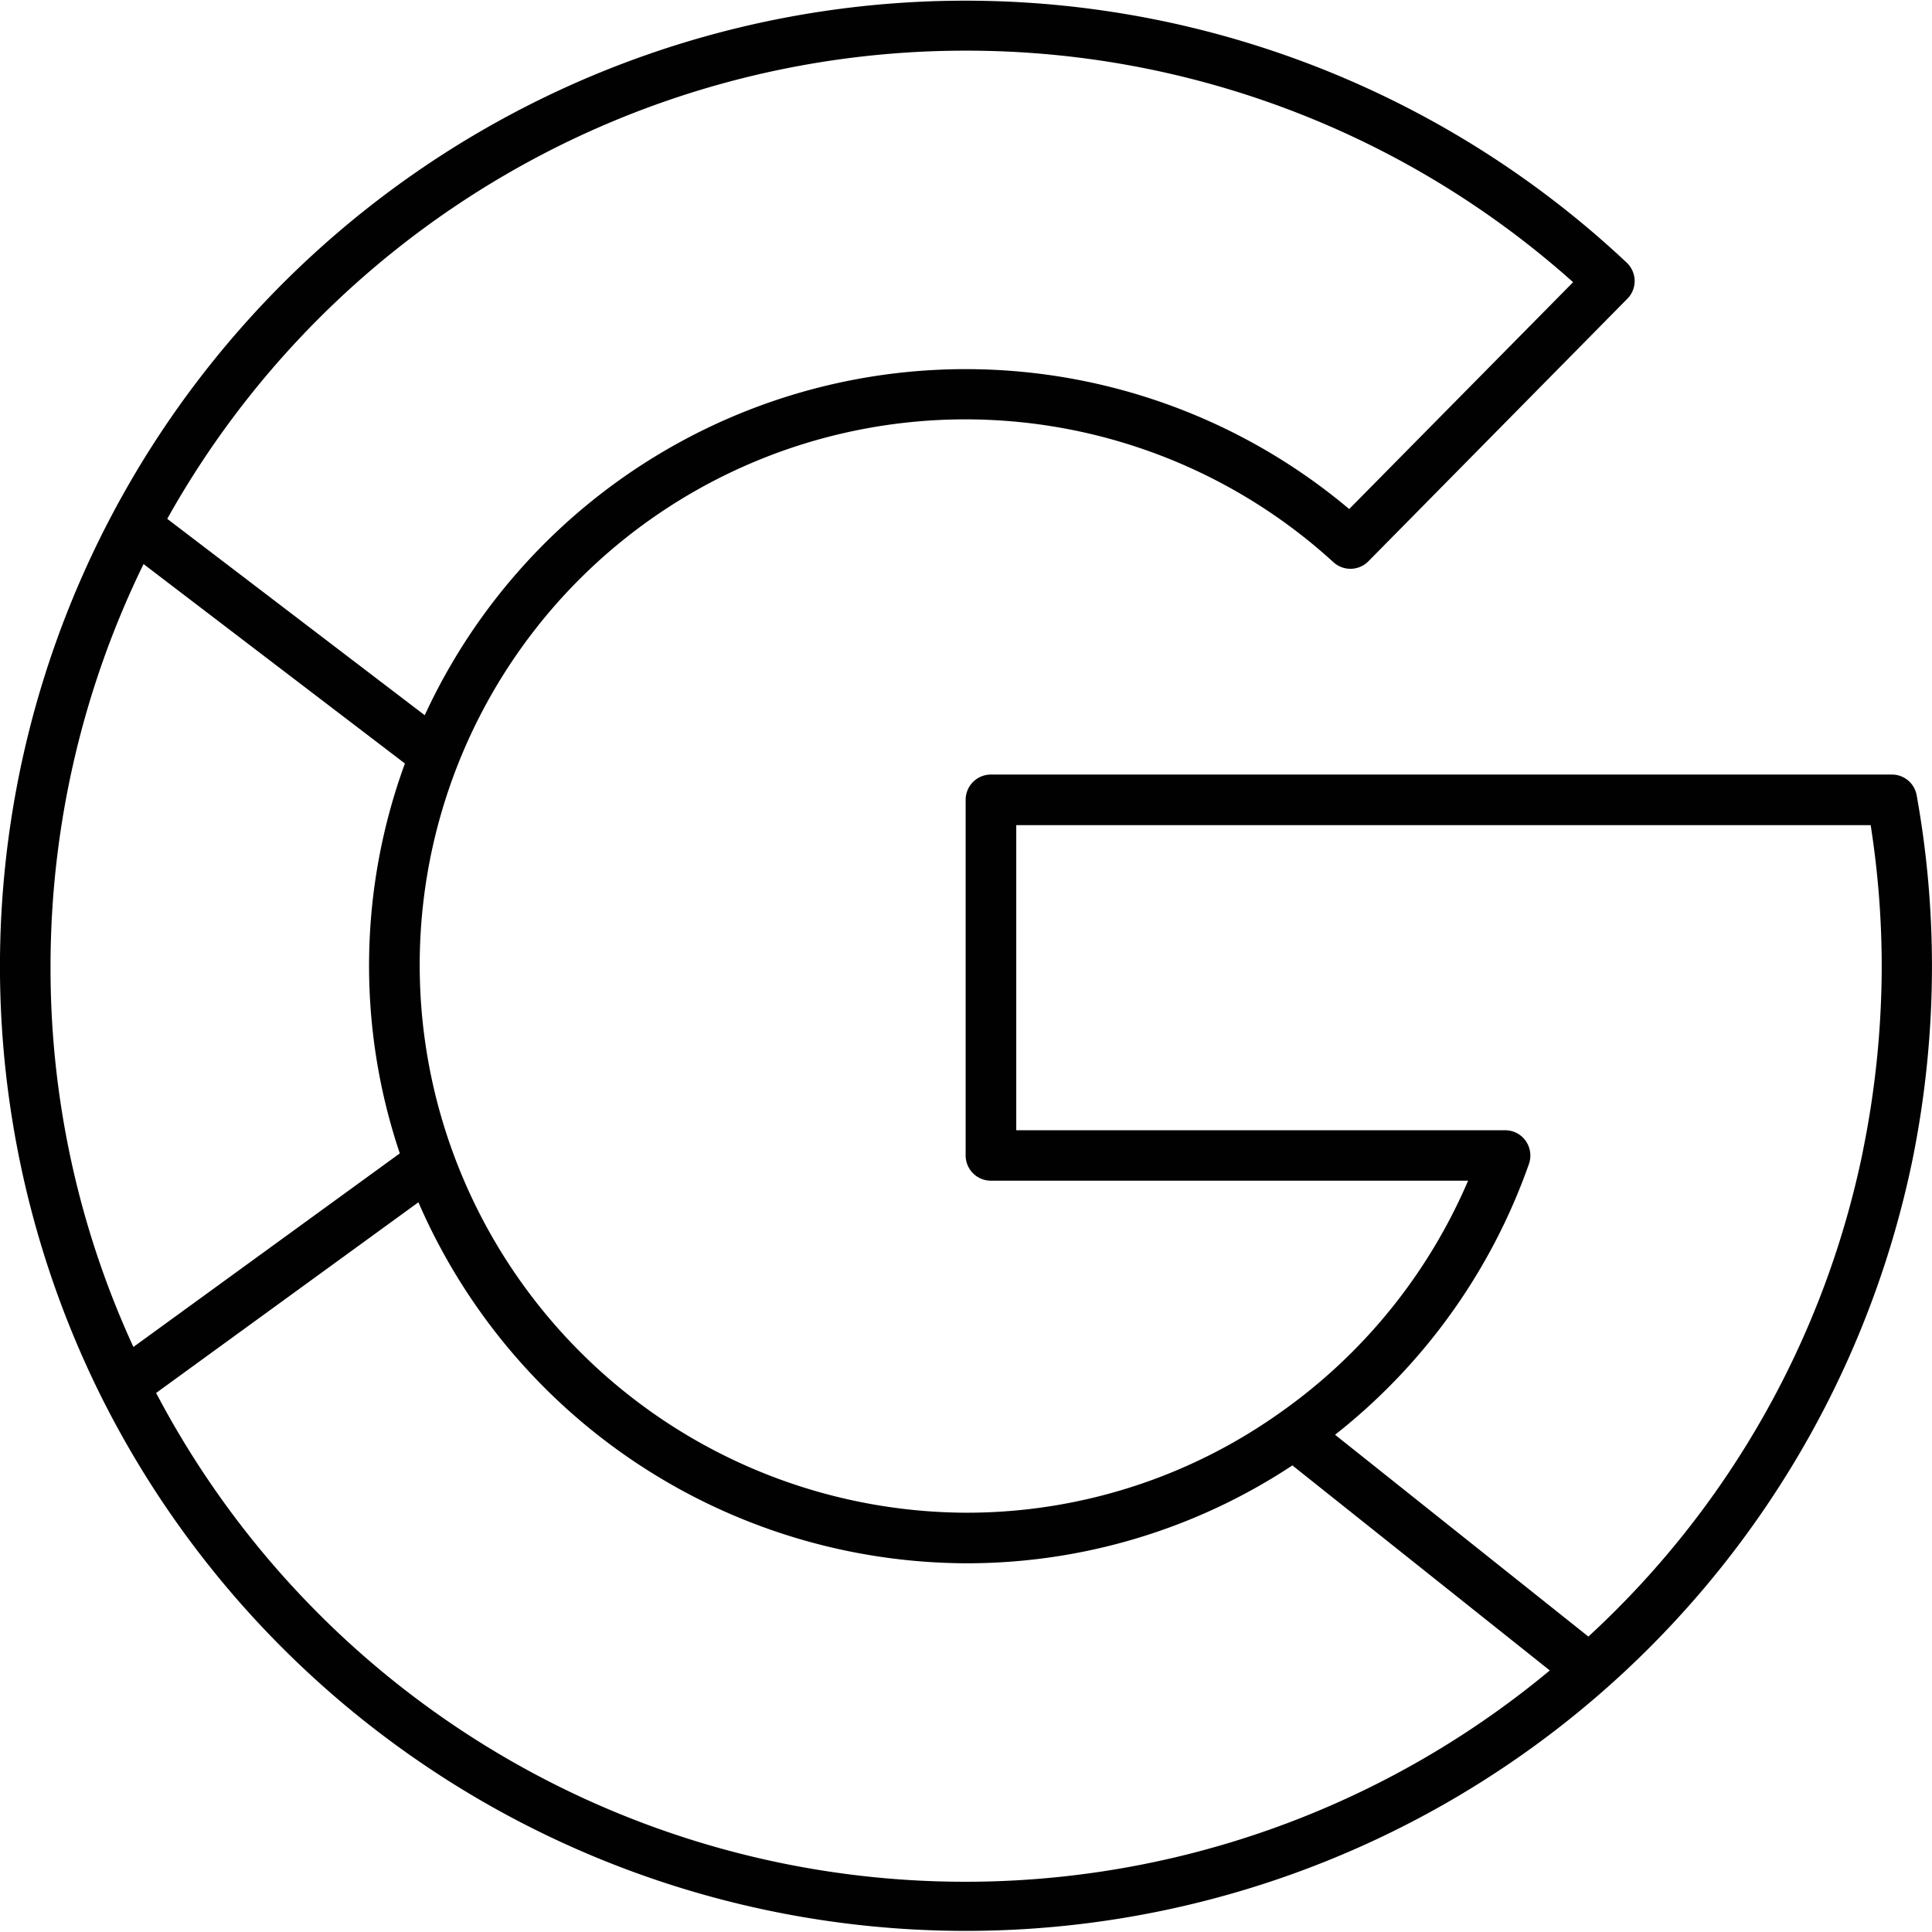 <svg xmlns="http://www.w3.org/2000/svg" width="199.989" height="200" viewBox="0 0 199.989 200"><path d="M1933.593,1633.085a2.6,2.6,0,0,0-2.568-2.158h-93.266a2.614,2.614,0,0,0-2.611,2.611v36.819a2.614,2.614,0,0,0,2.611,2.611h49.4a56.569,56.569,0,0,1-19.564,24.085,55.963,55.963,0,0,1-32.405,10.284,56.8,56.8,0,0,1-53.059-37.132,56.483,56.483,0,0,1,91.087-61.26,2.611,2.611,0,0,0,3.626-.1l26.8-27.172a2.6,2.6,0,0,0,.755-1.878,2.637,2.637,0,0,0-.82-1.856,99.944,99.944,0,0,0-157.937,117.33c0,.011,0,.011.011.022a100.066,100.066,0,0,0,187.493-24.42,101.057,101.057,0,0,0,2.029-20.125A99.791,99.791,0,0,0,1933.593,1633.085Zm-98.4-77.091a94.215,94.215,0,0,1,62.836,23.967l-23.179,23.481a61.666,61.666,0,0,0-95.694,21.344l-26.654-20.33A94.651,94.651,0,0,1,1835.19,1555.994Zm-85.141,53.146,27.053,20.643a60.871,60.871,0,0,0-.529,40.358L1749,1690.18a93.766,93.766,0,0,1-8.579-39.419A94.938,94.938,0,0,1,1750.049,1609.14Zm1.3,85.8,27.15-19.737a62.048,62.048,0,0,0,56.685,37.369,61.118,61.118,0,0,0,33.786-10.133l.766.615,25.877,20.611a94.623,94.623,0,0,1-144.265-28.725Zm176.691-25.1a93.842,93.842,0,0,1-28.434,50.318l-26.222-20.891a61.711,61.711,0,0,0,20.071-28.035,2.648,2.648,0,0,0-.335-2.385,2.6,2.6,0,0,0-2.126-1.1h-50.61v-31.585h88.443a94.678,94.678,0,0,1,1.144,14.6A96.237,96.237,0,0,1,1928.036,1669.839Z" transform="translate(-1735.19 -1550.75)" fill="#010101"/></svg>